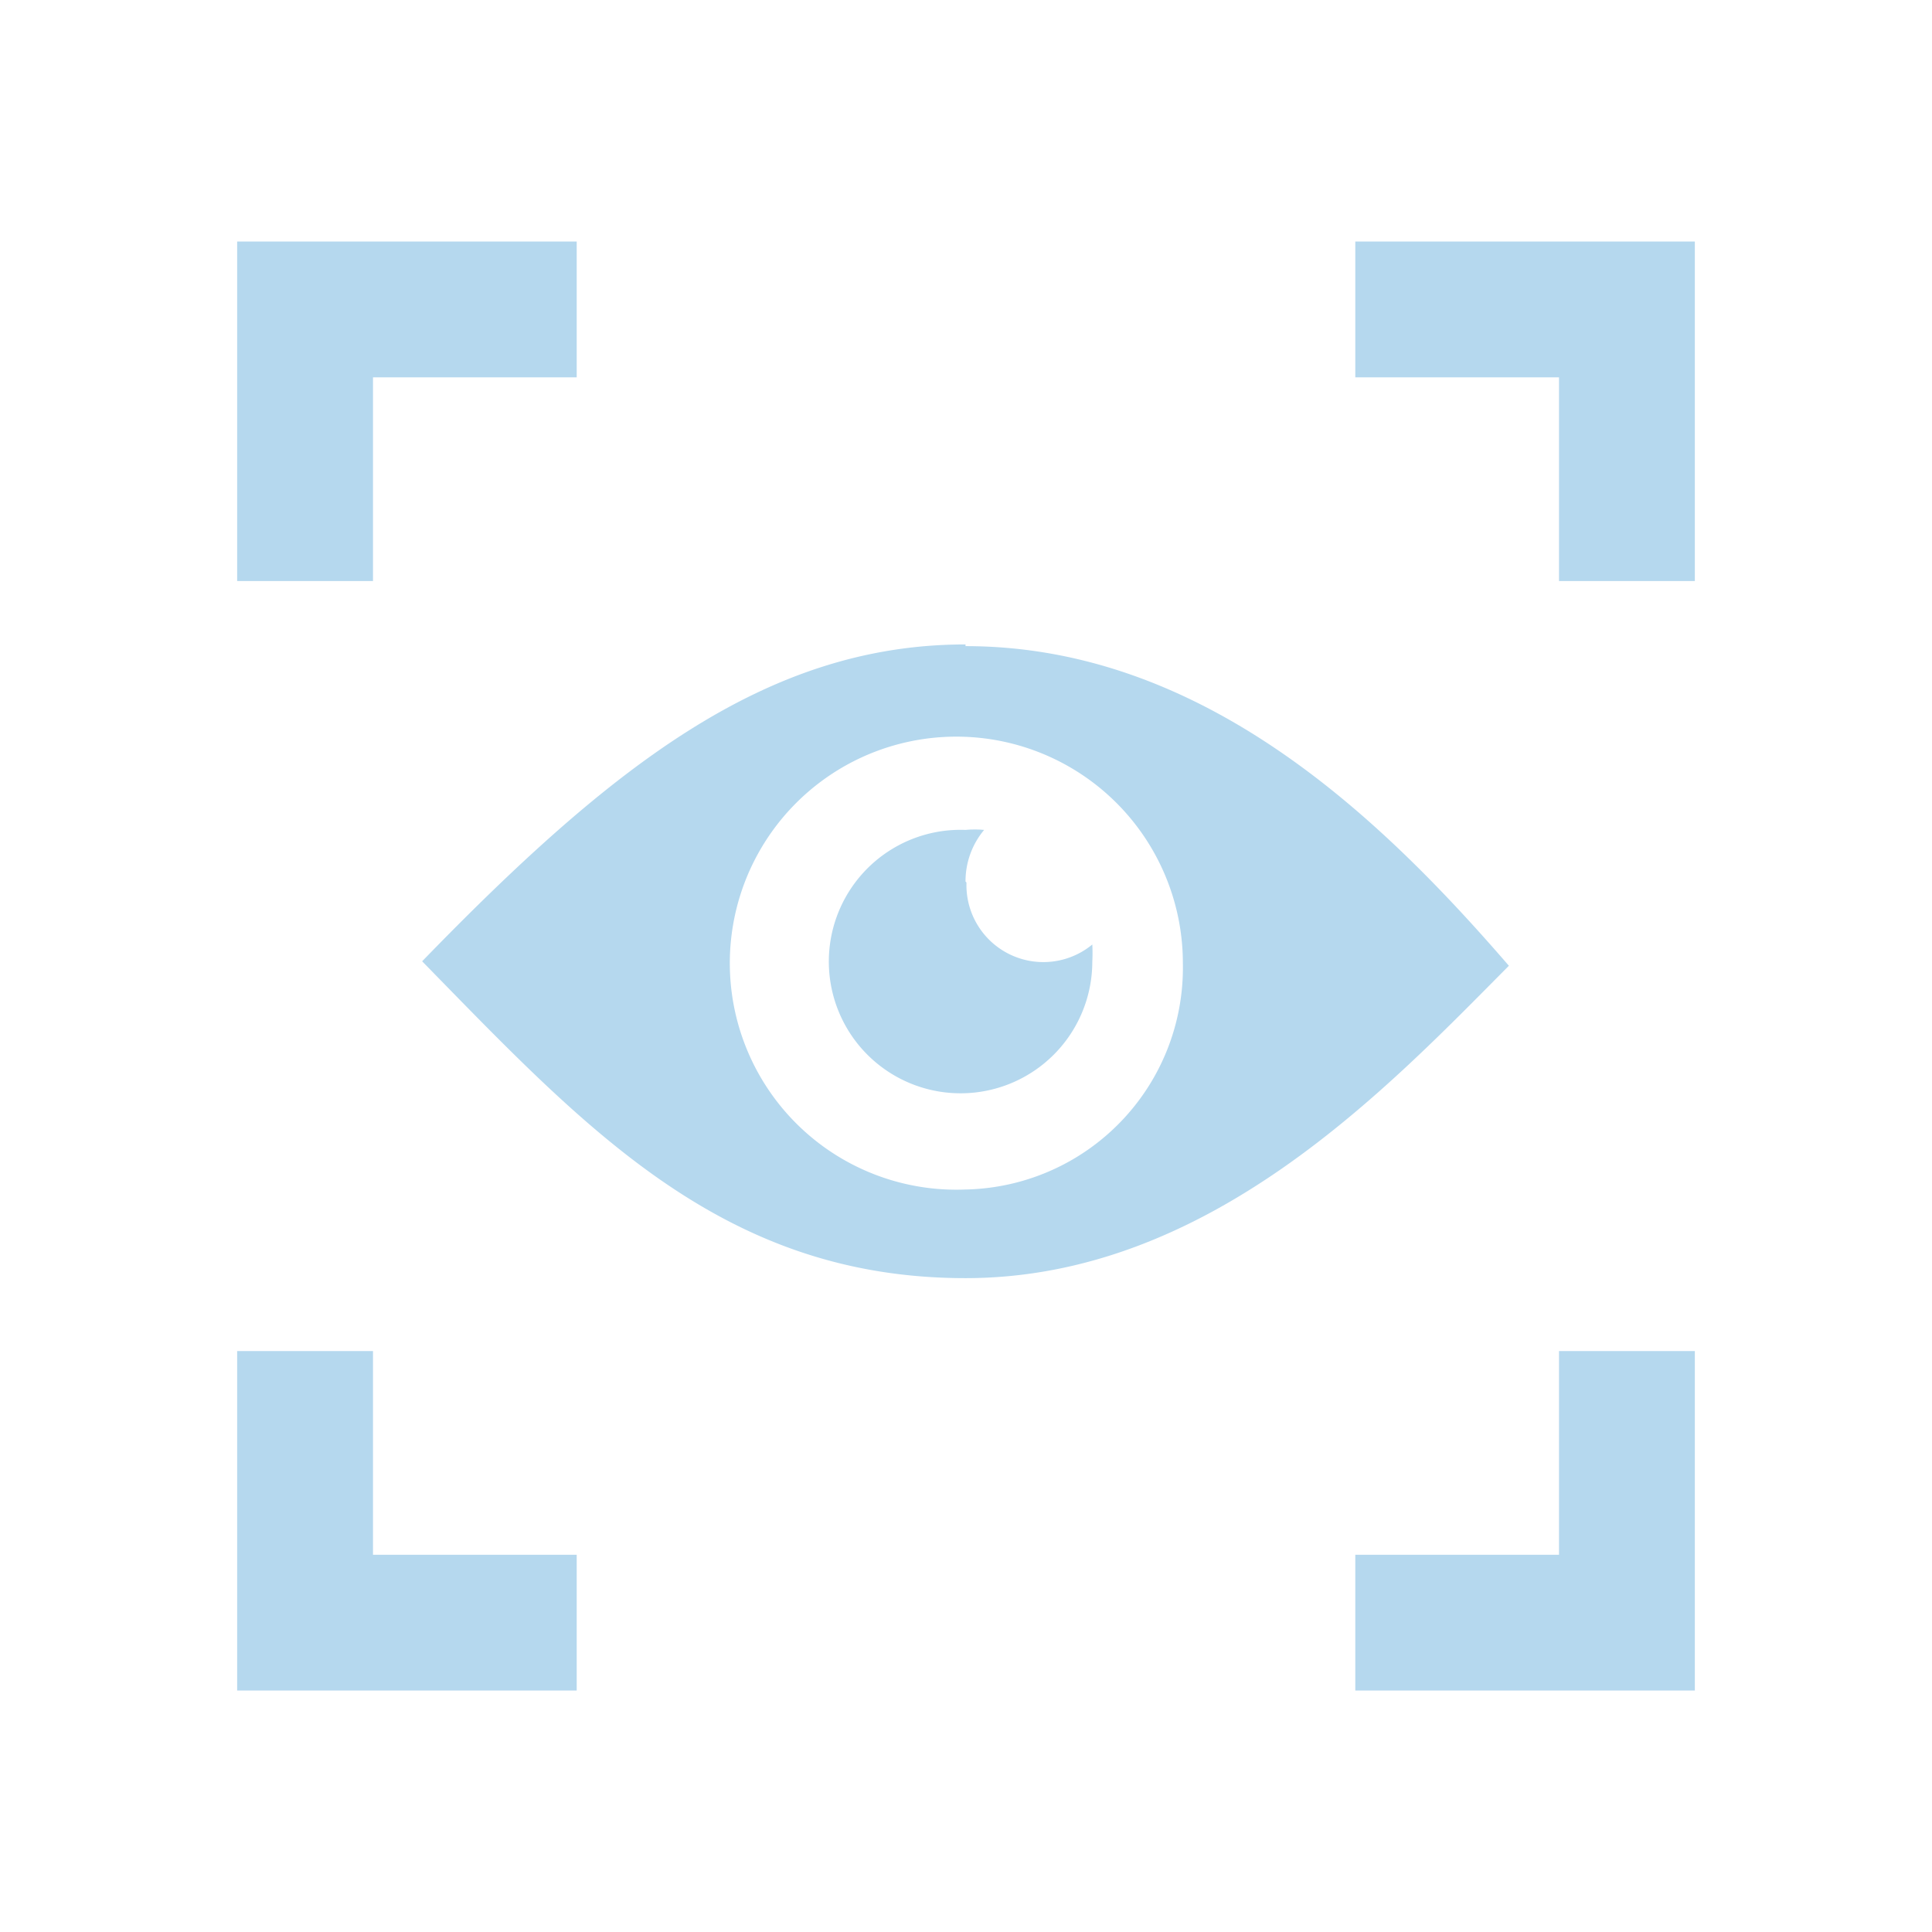 <svg xmlns="http://www.w3.org/2000/svg" width="16" height="16" viewBox="0 0 16 16"><defs><style>.a{fill:none;}.b{fill:#b5d8ee;}</style></defs><g transform="translate(-763 -256)"><rect class="a" width="16" height="16" transform="translate(763 256)"/><g transform="translate(764.964 258)"><path class="b" d="M135.338,284.711c-1.646,0-2.924,1-4.5,2.624,1.353,1.383,2.489,2.624,4.5,2.624s3.483-1.563,4.5-2.587c-1.038-1.2-2.516-2.647-4.5-2.647m0,4.5a1.876,1.876,0,1,1,1.8-1.874,1.837,1.837,0,0,1-1.8,1.874" transform="translate(-129.306 -281.374)"/><path class="b" d="M6.032,5.3a.664.664,0,0,1,.154-.427.84.84,0,0,0-.154,0,1.091,1.091,0,1,0,1.05,1.091,1.361,1.361,0,0,0,0-.142A.637.637,0,0,1,6.04,5.309M9.26,0V1.125h1.687V2.812h1.125V0ZM0,2.812H1.125V1.125H2.812V0H0ZM1.125,9.189H0V12H2.812V10.876H1.125Zm9.822,1.687H9.26V12h2.812V9.189H10.947v1.687Z"/></g></g></svg>